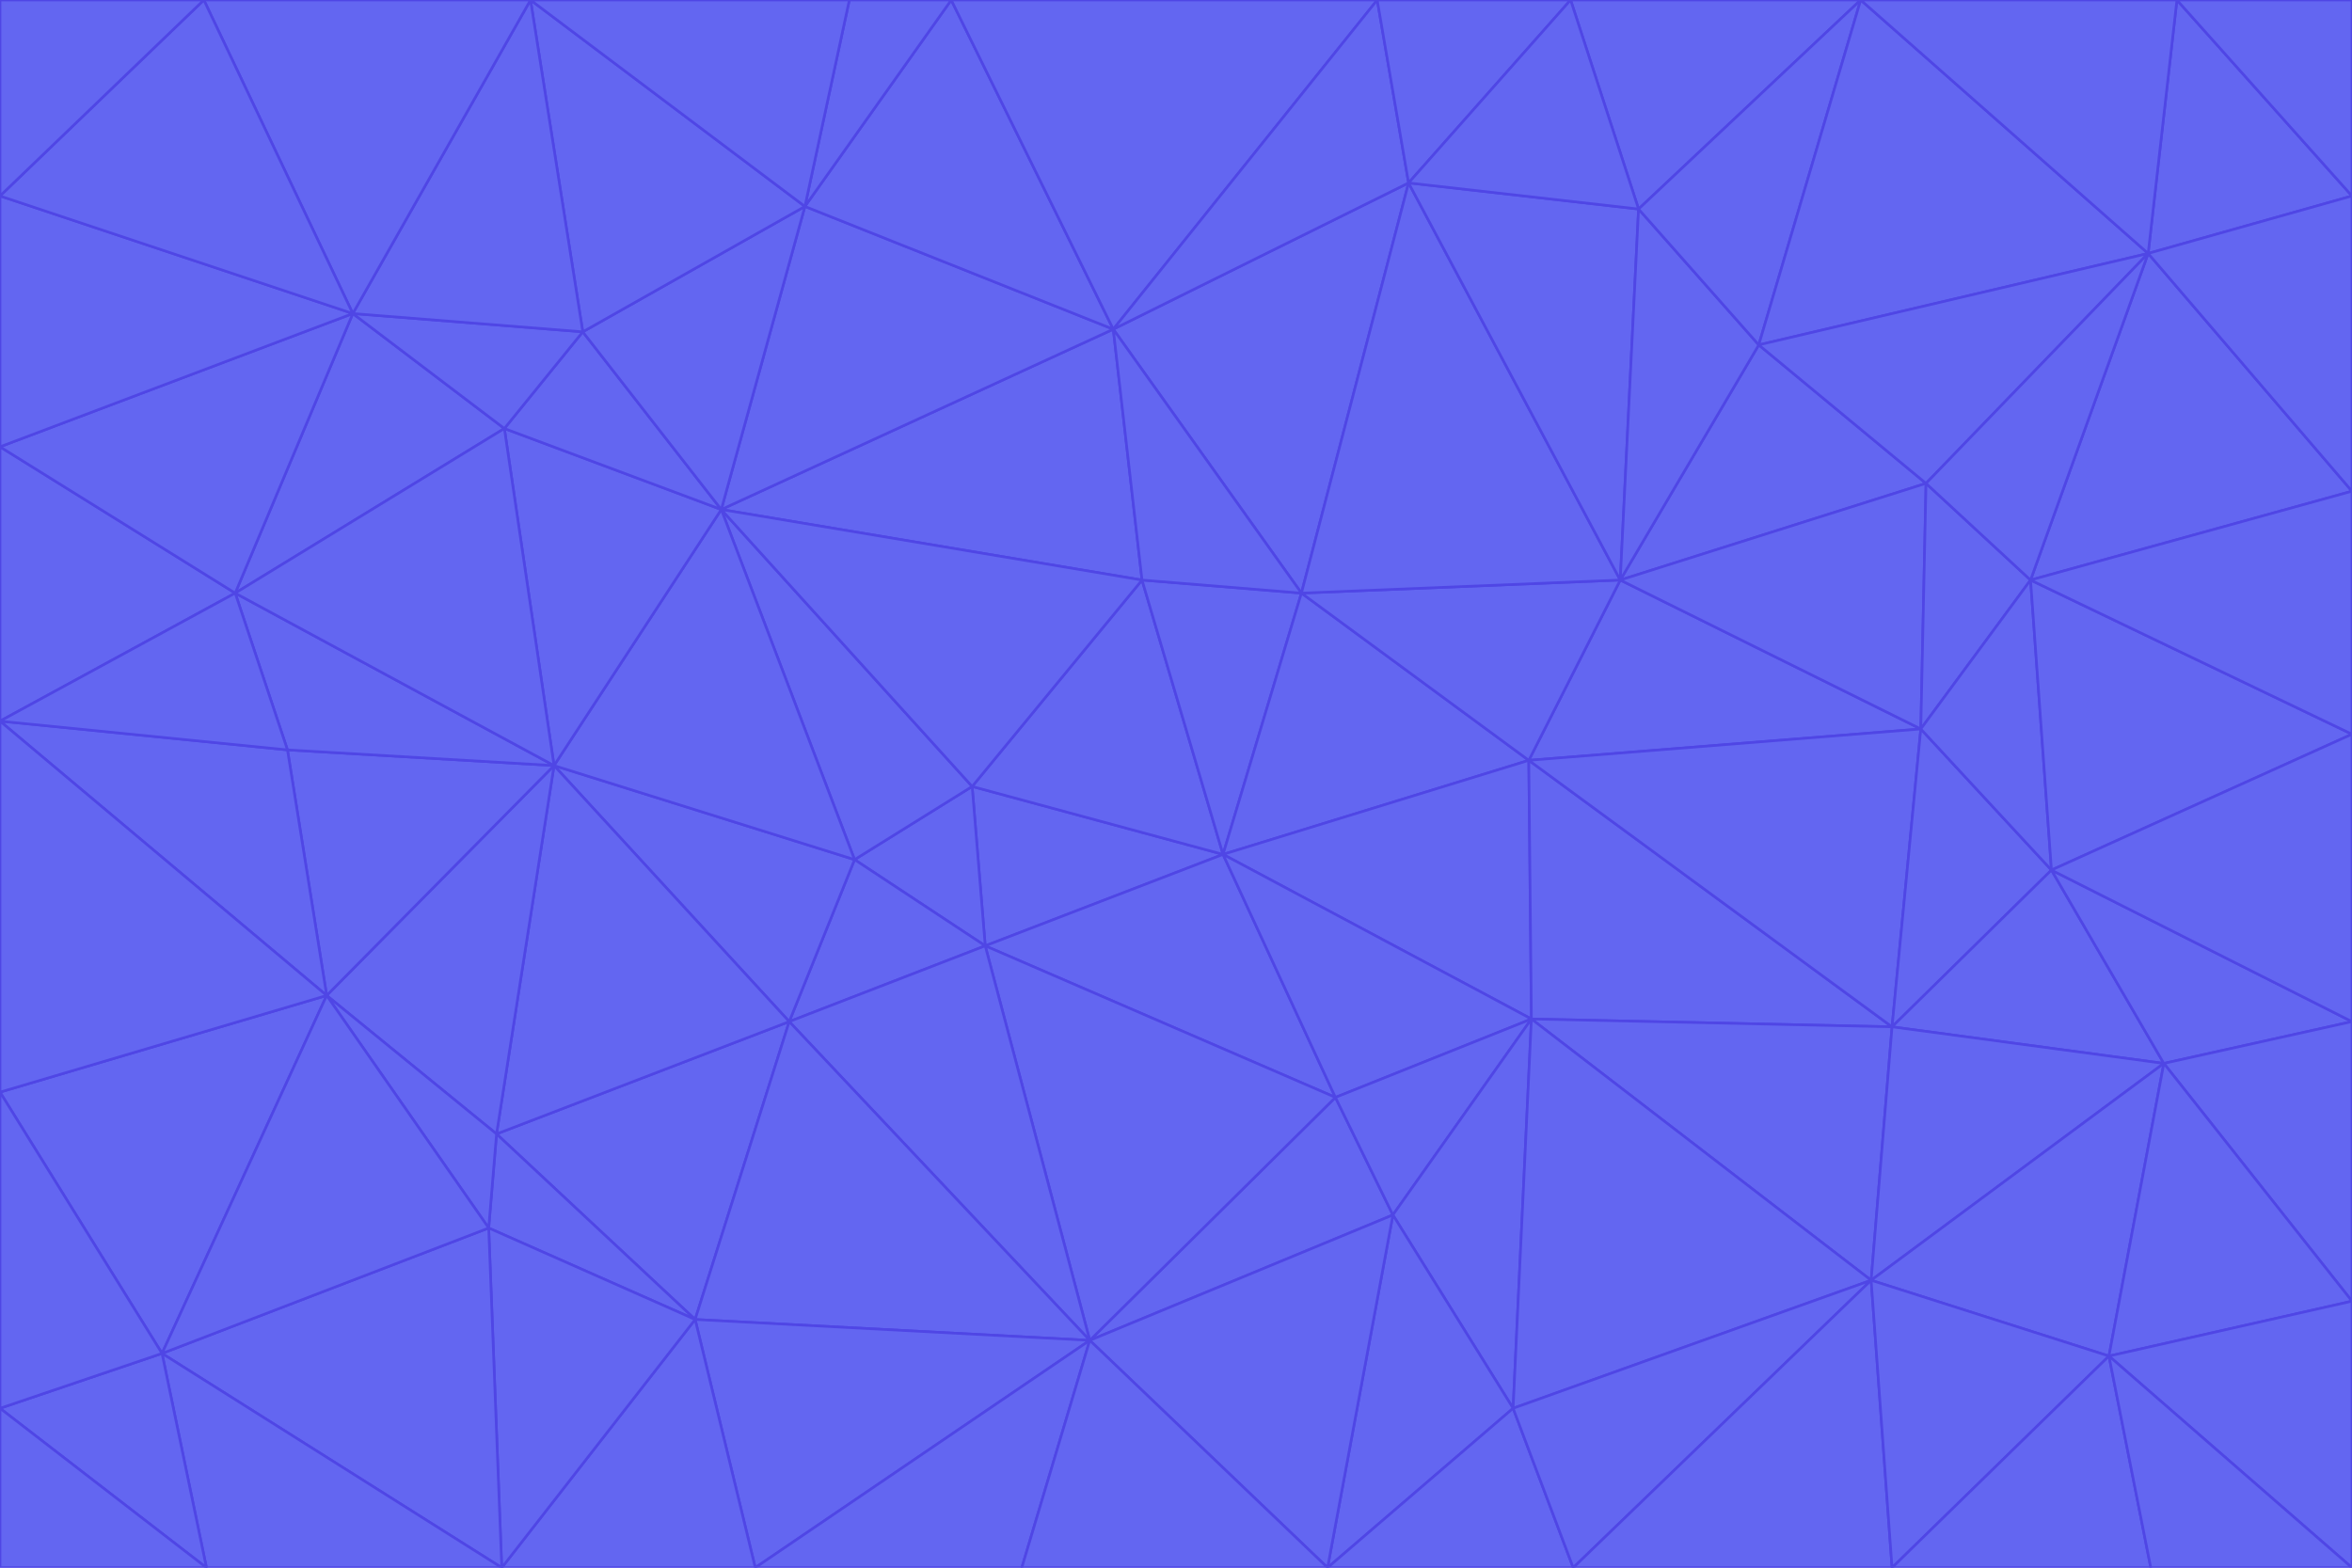 <svg id="visual" viewBox="0 0 900 600" width="900" height="600" xmlns="http://www.w3.org/2000/svg" xmlns:xlink="http://www.w3.org/1999/xlink" version="1.1"><g stroke-width="1" stroke-linejoin="bevel"><path d="M468 327L372 301L377 362Z" fill="#6366f1" stroke="#4f46e5"></path><path d="M372 301L327 329L377 362Z" fill="#6366f1" stroke="#4f46e5"></path><path d="M468 327L437 222L372 301Z" fill="#6366f1" stroke="#4f46e5"></path><path d="M372 301L276 195L327 329Z" fill="#6366f1" stroke="#4f46e5"></path><path d="M468 327L498 227L437 222Z" fill="#6366f1" stroke="#4f46e5"></path><path d="M327 329L302 391L377 362Z" fill="#6366f1" stroke="#4f46e5"></path><path d="M377 362L511 420L468 327Z" fill="#6366f1" stroke="#4f46e5"></path><path d="M533 465L511 420L417 513Z" fill="#6366f1" stroke="#4f46e5"></path><path d="M468 327L585 291L498 227Z" fill="#6366f1" stroke="#4f46e5"></path><path d="M586 390L585 291L468 327Z" fill="#6366f1" stroke="#4f46e5"></path><path d="M417 513L511 420L377 362Z" fill="#6366f1" stroke="#4f46e5"></path><path d="M511 420L586 390L468 327Z" fill="#6366f1" stroke="#4f46e5"></path><path d="M533 465L586 390L511 420Z" fill="#6366f1" stroke="#4f46e5"></path><path d="M302 391L417 513L377 362Z" fill="#6366f1" stroke="#4f46e5"></path><path d="M426 126L276 195L437 222Z" fill="#6366f1" stroke="#4f46e5"></path><path d="M437 222L276 195L372 301Z" fill="#6366f1" stroke="#4f46e5"></path><path d="M327 329L212 293L302 391Z" fill="#6366f1" stroke="#4f46e5"></path><path d="M539 70L426 126L498 227Z" fill="#6366f1" stroke="#4f46e5"></path><path d="M498 227L426 126L437 222Z" fill="#6366f1" stroke="#4f46e5"></path><path d="M276 195L212 293L327 329Z" fill="#6366f1" stroke="#4f46e5"></path><path d="M735 279L620 222L585 291Z" fill="#6366f1" stroke="#4f46e5"></path><path d="M585 291L620 222L498 227Z" fill="#6366f1" stroke="#4f46e5"></path><path d="M190 434L266 505L302 391Z" fill="#6366f1" stroke="#4f46e5"></path><path d="M302 391L266 505L417 513Z" fill="#6366f1" stroke="#4f46e5"></path><path d="M212 293L190 434L302 391Z" fill="#6366f1" stroke="#4f46e5"></path><path d="M533 465L579 539L586 390Z" fill="#6366f1" stroke="#4f46e5"></path><path d="M586 390L724 393L585 291Z" fill="#6366f1" stroke="#4f46e5"></path><path d="M508 600L579 539L533 465Z" fill="#6366f1" stroke="#4f46e5"></path><path d="M508 600L533 465L417 513Z" fill="#6366f1" stroke="#4f46e5"></path><path d="M190 434L187 470L266 505Z" fill="#6366f1" stroke="#4f46e5"></path><path d="M426 126L308 79L276 195Z" fill="#6366f1" stroke="#4f46e5"></path><path d="M276 195L193 164L212 293Z" fill="#6366f1" stroke="#4f46e5"></path><path d="M289 600L417 513L266 505Z" fill="#6366f1" stroke="#4f46e5"></path><path d="M289 600L391 600L417 513Z" fill="#6366f1" stroke="#4f46e5"></path><path d="M223 127L193 164L276 195Z" fill="#6366f1" stroke="#4f46e5"></path><path d="M212 293L125 381L190 434Z" fill="#6366f1" stroke="#4f46e5"></path><path d="M190 434L125 381L187 470Z" fill="#6366f1" stroke="#4f46e5"></path><path d="M308 79L223 127L276 195Z" fill="#6366f1" stroke="#4f46e5"></path><path d="M620 222L539 70L498 227Z" fill="#6366f1" stroke="#4f46e5"></path><path d="M426 126L364 0L308 79Z" fill="#6366f1" stroke="#4f46e5"></path><path d="M391 600L508 600L417 513Z" fill="#6366f1" stroke="#4f46e5"></path><path d="M110 287L125 381L212 293Z" fill="#6366f1" stroke="#4f46e5"></path><path d="M192 600L289 600L266 505Z" fill="#6366f1" stroke="#4f46e5"></path><path d="M90 227L110 287L212 293Z" fill="#6366f1" stroke="#4f46e5"></path><path d="M716 490L724 393L586 390Z" fill="#6366f1" stroke="#4f46e5"></path><path d="M620 222L627 80L539 70Z" fill="#6366f1" stroke="#4f46e5"></path><path d="M724 393L735 279L585 291Z" fill="#6366f1" stroke="#4f46e5"></path><path d="M737 185L673 132L620 222Z" fill="#6366f1" stroke="#4f46e5"></path><path d="M673 132L627 80L620 222Z" fill="#6366f1" stroke="#4f46e5"></path><path d="M508 600L602 600L579 539Z" fill="#6366f1" stroke="#4f46e5"></path><path d="M579 539L716 490L586 390Z" fill="#6366f1" stroke="#4f46e5"></path><path d="M527 0L364 0L426 126Z" fill="#6366f1" stroke="#4f46e5"></path><path d="M308 79L203 0L223 127Z" fill="#6366f1" stroke="#4f46e5"></path><path d="M527 0L426 126L539 70Z" fill="#6366f1" stroke="#4f46e5"></path><path d="M364 0L325 0L308 79Z" fill="#6366f1" stroke="#4f46e5"></path><path d="M135 120L90 227L193 164Z" fill="#6366f1" stroke="#4f46e5"></path><path d="M602 600L716 490L579 539Z" fill="#6366f1" stroke="#4f46e5"></path><path d="M724 393L785 333L735 279Z" fill="#6366f1" stroke="#4f46e5"></path><path d="M135 120L193 164L223 127Z" fill="#6366f1" stroke="#4f46e5"></path><path d="M193 164L90 227L212 293Z" fill="#6366f1" stroke="#4f46e5"></path><path d="M0 418L62 518L125 381Z" fill="#6366f1" stroke="#4f46e5"></path><path d="M601 0L527 0L539 70Z" fill="#6366f1" stroke="#4f46e5"></path><path d="M203 0L135 120L223 127Z" fill="#6366f1" stroke="#4f46e5"></path><path d="M712 0L601 0L627 80Z" fill="#6366f1" stroke="#4f46e5"></path><path d="M735 279L737 185L620 222Z" fill="#6366f1" stroke="#4f46e5"></path><path d="M187 470L192 600L266 505Z" fill="#6366f1" stroke="#4f46e5"></path><path d="M62 518L192 600L187 470Z" fill="#6366f1" stroke="#4f46e5"></path><path d="M828 407L785 333L724 393Z" fill="#6366f1" stroke="#4f46e5"></path><path d="M735 279L777 222L737 185Z" fill="#6366f1" stroke="#4f46e5"></path><path d="M785 333L777 222L735 279Z" fill="#6366f1" stroke="#4f46e5"></path><path d="M712 0L627 80L673 132Z" fill="#6366f1" stroke="#4f46e5"></path><path d="M712 0L673 132L822 97Z" fill="#6366f1" stroke="#4f46e5"></path><path d="M627 80L601 0L539 70Z" fill="#6366f1" stroke="#4f46e5"></path><path d="M325 0L203 0L308 79Z" fill="#6366f1" stroke="#4f46e5"></path><path d="M0 276L125 381L110 287Z" fill="#6366f1" stroke="#4f46e5"></path><path d="M125 381L62 518L187 470Z" fill="#6366f1" stroke="#4f46e5"></path><path d="M602 600L724 600L716 490Z" fill="#6366f1" stroke="#4f46e5"></path><path d="M716 490L828 407L724 393Z" fill="#6366f1" stroke="#4f46e5"></path><path d="M807 519L828 407L716 490Z" fill="#6366f1" stroke="#4f46e5"></path><path d="M785 333L900 281L777 222Z" fill="#6366f1" stroke="#4f46e5"></path><path d="M0 171L0 276L90 227Z" fill="#6366f1" stroke="#4f46e5"></path><path d="M90 227L0 276L110 287Z" fill="#6366f1" stroke="#4f46e5"></path><path d="M0 171L90 227L135 120Z" fill="#6366f1" stroke="#4f46e5"></path><path d="M0 276L0 418L125 381Z" fill="#6366f1" stroke="#4f46e5"></path><path d="M62 518L79 600L192 600Z" fill="#6366f1" stroke="#4f46e5"></path><path d="M0 539L79 600L62 518Z" fill="#6366f1" stroke="#4f46e5"></path><path d="M724 600L807 519L716 490Z" fill="#6366f1" stroke="#4f46e5"></path><path d="M822 97L673 132L737 185Z" fill="#6366f1" stroke="#4f46e5"></path><path d="M0 75L0 171L135 120Z" fill="#6366f1" stroke="#4f46e5"></path><path d="M0 418L0 539L62 518Z" fill="#6366f1" stroke="#4f46e5"></path><path d="M900 188L822 97L777 222Z" fill="#6366f1" stroke="#4f46e5"></path><path d="M777 222L822 97L737 185Z" fill="#6366f1" stroke="#4f46e5"></path><path d="M203 0L78 0L135 120Z" fill="#6366f1" stroke="#4f46e5"></path><path d="M900 391L785 333L828 407Z" fill="#6366f1" stroke="#4f46e5"></path><path d="M900 391L900 281L785 333Z" fill="#6366f1" stroke="#4f46e5"></path><path d="M78 0L0 75L135 120Z" fill="#6366f1" stroke="#4f46e5"></path><path d="M900 498L900 391L828 407Z" fill="#6366f1" stroke="#4f46e5"></path><path d="M724 600L823 600L807 519Z" fill="#6366f1" stroke="#4f46e5"></path><path d="M807 519L900 498L828 407Z" fill="#6366f1" stroke="#4f46e5"></path><path d="M0 539L0 600L79 600Z" fill="#6366f1" stroke="#4f46e5"></path><path d="M900 281L900 188L777 222Z" fill="#6366f1" stroke="#4f46e5"></path><path d="M900 600L900 498L807 519Z" fill="#6366f1" stroke="#4f46e5"></path><path d="M78 0L0 0L0 75Z" fill="#6366f1" stroke="#4f46e5"></path><path d="M900 75L833 0L822 97Z" fill="#6366f1" stroke="#4f46e5"></path><path d="M822 97L833 0L712 0Z" fill="#6366f1" stroke="#4f46e5"></path><path d="M900 188L900 75L822 97Z" fill="#6366f1" stroke="#4f46e5"></path><path d="M823 600L900 600L807 519Z" fill="#6366f1" stroke="#4f46e5"></path><path d="M900 75L900 0L833 0Z" fill="#6366f1" stroke="#4f46e5"></path></g></svg>